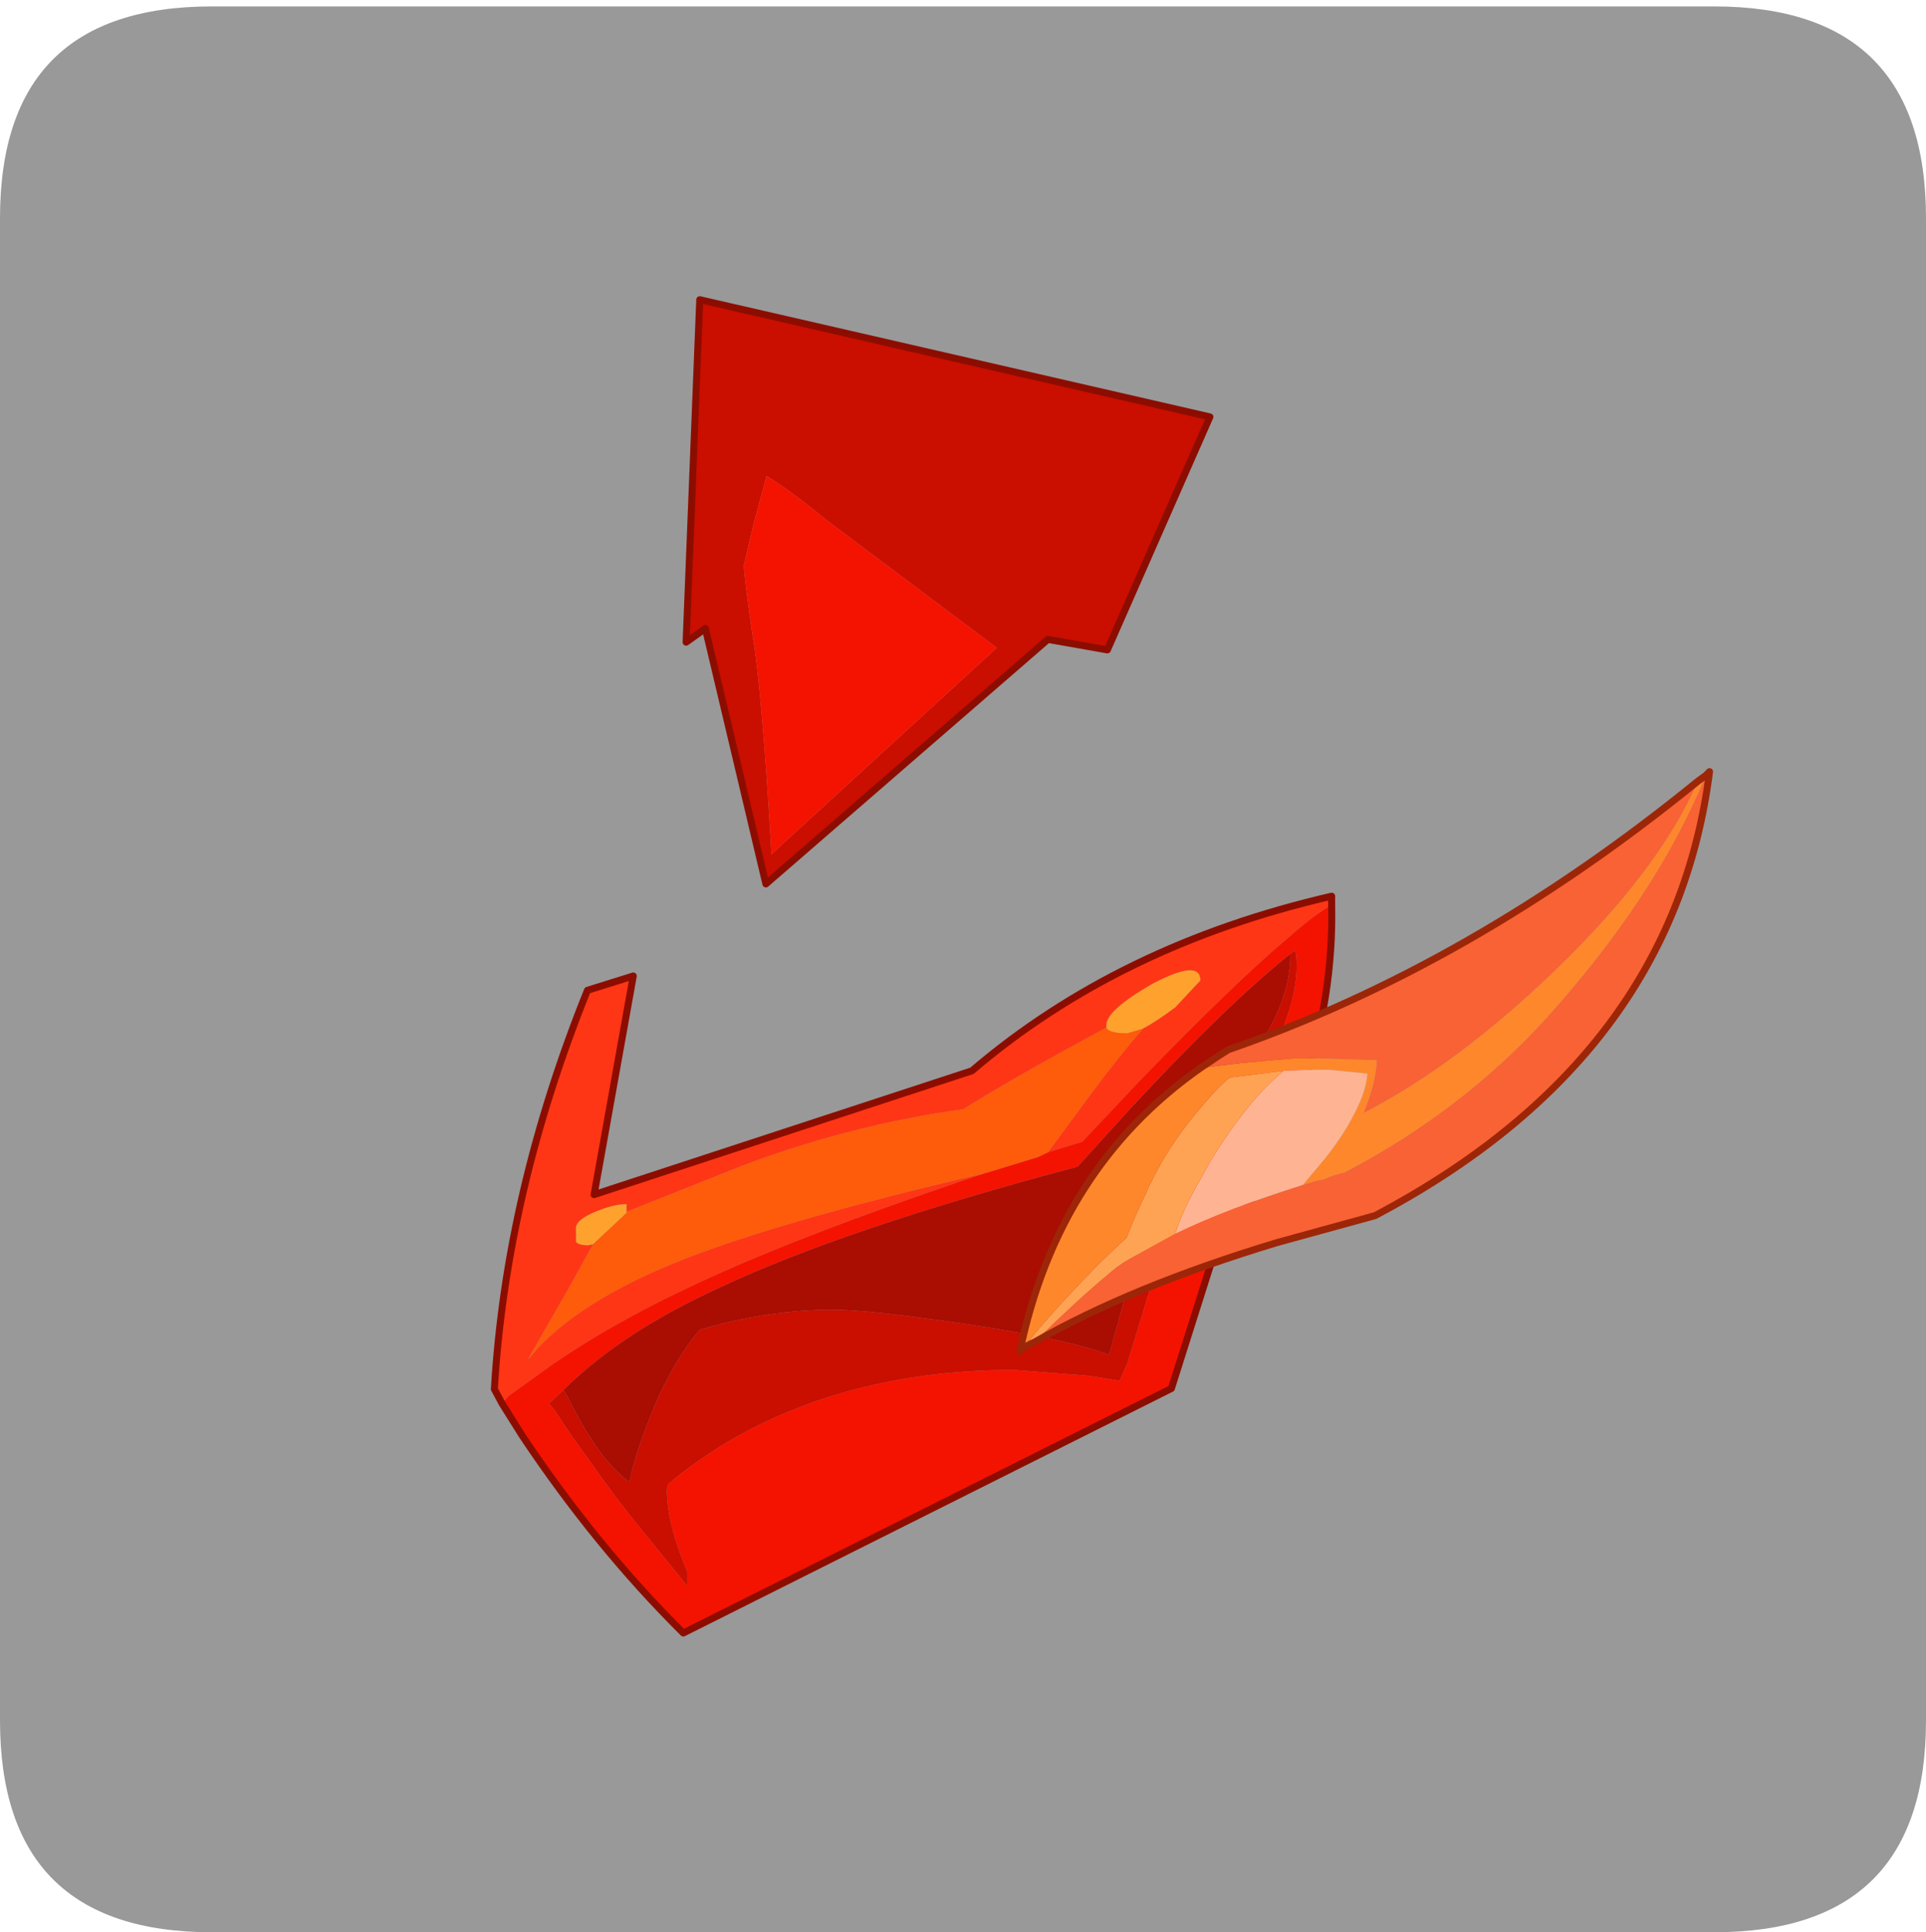 <?xml version="1.0" encoding="UTF-8" standalone="no"?>
<svg xmlns:ffdec="https://www.free-decompiler.com/flash" xmlns:xlink="http://www.w3.org/1999/xlink" ffdec:objectType="frame" height="30.1px" width="30.0px" xmlns="http://www.w3.org/2000/svg">
  <g transform="matrix(1.0, 0.0, 0.0, 1.0, 0.0, 0.0)">
    <use ffdec:characterId="1" height="30.0" transform="matrix(1.0, 0.0, 0.0, 1.0, 0.0, 0.0)" width="30.0" xlink:href="#shape0"/>
    <use ffdec:characterId="5" height="30.0" transform="matrix(1.0, 0.0, 0.0, 1.0, 0.0, 0.1)" width="30.0" xlink:href="#sprite0"/>
  </g>
  <defs>
    <g id="shape0" transform="matrix(1.0, 0.0, 0.0, 1.0, 0.0, 0.0)">
      <path d="M0.0 0.0 L30.0 0.0 30.0 30.0 0.0 30.0 0.0 0.0" fill="#33cc66" fill-opacity="0.0" fill-rule="evenodd" stroke="none"/>
    </g>
    <g id="sprite0" transform="matrix(1.0, 0.0, 0.0, 1.0, 0.0, 0.0)">
      <use ffdec:characterId="2" height="30.0" transform="matrix(1.0, 0.0, 0.0, 1.0, 0.0, 0.0)" width="30.0" xlink:href="#shape1"/>
      <filter id="filter0">
        <feColorMatrix in="SourceGraphic" result="filterResult0" type="matrix" values="0 0 0 0 1.0,0 0 0 0 0.0,0 0 0 0 0.0,0 0 0 1 0"/>
        <feConvolveMatrix divisor="25.0" in="filterResult0" kernelMatrix="1 1 1 1 1 1 1 1 1 1 1 1 1 1 1 1 1 1 1 1 1 1 1 1 1" order="5 5" result="filterResult1"/>
        <feComposite in="SourceGraphic" in2="filterResult1" operator="over" result="filterResult2"/>
      </filter>
      <use ffdec:characterId="4" filter="url(#filter0)" height="191.55" transform="matrix(0.109, 0.0, 0.0, 0.109, 7.646, 4.514)" width="174.65" xlink:href="#sprite1"/>
    </g>
    <g id="shape1" transform="matrix(1.0, 0.0, 0.0, 1.0, 0.0, 0.0)">
      <path d="M3.3 0.0 L26.7 0.0 Q30.0 0.0 30.0 3.3 L30.0 26.7 Q30.0 30.0 26.7 30.0 L3.3 30.0 Q0.0 30.0 0.0 26.7 L0.0 3.3 Q0.0 0.0 3.3 0.0" fill="#999999" fill-rule="evenodd" stroke="none"/>
    </g>
    <g id="sprite1" transform="matrix(1.0, 0.0, 0.0, 1.0, -8.7, 1.25)">
      <use ffdec:characterId="3" height="191.55" transform="matrix(1.0, 0.0, 0.0, 1.0, 8.7, -1.25)" width="174.65" xlink:href="#shape2"/>
    </g>
    <g id="shape2" transform="matrix(1.0, 0.0, 0.0, 1.0, -8.7, 1.25)">
      <path d="M88.3 47.8 L48.0 82.75 39.35 46.25 36.6 48.2 38.55 -0.75 111.45 16.0 96.8 49.3 88.3 47.8 M46.2 31.45 L44.85 37.2 Q44.85 38.6 46.05 46.95 47.45 55.05 48.8 78.5 L81.0 49.0 56.35 30.5 Q51.7 26.65 48.1 24.45 L47.45 26.8 46.2 31.45" fill="#ca0e00" fill-rule="evenodd" stroke="none"/>
      <path d="M46.2 31.45 L47.45 26.8 48.1 24.45 Q51.7 26.65 56.35 30.5 L81.0 49.0 48.8 78.5 Q47.45 55.05 46.05 46.95 44.85 38.6 44.85 37.2 L46.2 31.45" fill="#f41300" fill-rule="evenodd" stroke="none"/>
      <path d="M88.3 47.8 L48.0 82.75 39.35 46.25 36.6 48.2 38.55 -0.75 111.45 16.0 96.8 49.3 88.3 47.8 Z" fill="none" stroke="#8c0d00" stroke-linecap="round" stroke-linejoin="round" stroke-width="1.0"/>
      <path d="M96.65 103.3 L96.65 102.9 Q96.65 100.8 103.25 97.0 110.1 93.4 110.1 96.55 L106.5 100.4 Q103.75 102.45 101.85 103.45 L99.65 104.1 Q97.05 104.1 96.65 103.3 M23.3 134.25 L22.65 134.4 Q21.1 134.4 20.85 133.85 L20.85 131.8 Q21.0 130.7 23.6 129.6 26.2 128.5 28.1 128.5 L28.1 129.6 28.1 129.75 25.65 132.05 23.3 134.25" fill="#fea12d" fill-rule="evenodd" stroke="none"/>
      <path d="M101.85 103.45 Q103.75 102.45 106.5 100.4 L110.1 96.55 Q110.1 93.4 103.25 97.0 96.65 100.8 96.65 102.9 L96.65 103.3 Q84.15 110.0 76.2 114.95 60.3 117.15 44.95 122.9 L28.1 129.6 28.1 128.5 Q26.2 128.5 23.6 129.6 21.0 130.7 20.85 131.8 L20.85 133.85 Q21.1 134.4 22.65 134.4 L23.3 134.25 20.05 140.15 14.0 150.7 15.8 148.65 Q22.75 141.65 36.45 136.3 50.85 130.7 79.25 124.1 51.3 133.45 36.05 140.85 25.65 145.8 17.3 151.55 L15.25 153.05 11.25 155.9 10.3 157.0 9.2 154.95 Q10.85 126.85 22.5 97.95 L29.05 95.9 23.45 127.15 77.45 109.45 Q98.45 91.5 128.85 84.5 L128.85 85.75 Q126.55 87.0 122.85 90.25 115.15 96.7 101.45 110.85 L93.2 119.6 88.3 121.1 94.05 113.3 Q98.3 107.55 101.85 103.45" fill="#fe3616" fill-rule="evenodd" stroke="none"/>
      <path d="M88.3 121.1 L93.2 119.6 101.45 110.85 Q115.15 96.7 122.85 90.25 126.55 87.0 128.85 85.75 129.4 111.8 111.6 137.0 L105.95 154.85 36.2 189.8 Q23.75 177.45 13.15 161.55 L10.3 157.0 11.25 155.9 15.25 153.05 17.3 151.55 Q25.65 145.8 36.05 140.85 51.3 133.45 79.25 124.1 L86.8 121.8 88.3 121.1 M19.05 155.1 L17.0 157.0 17.85 158.0 Q19.9 161.25 22.65 164.95 25.8 169.5 29.2 173.75 L36.75 183.05 36.75 181.0 Q33.85 174.15 33.85 169.35 L34.0 168.55 Q37.7 165.4 42.5 162.5 60.05 152.2 83.5 152.2 L94.2 153.05 98.55 153.75 99.65 151.25 102.7 141.25 105.85 129.05 Q108.15 125.75 110.75 122.35 125.45 102.2 123.65 92.2 L122.95 92.75 Q114.05 99.85 100.5 114.4 L92.55 123.15 Q59.1 132.05 41.15 140.55 27.3 146.9 19.05 155.1" fill="#f41300" fill-rule="evenodd" stroke="none"/>
      <path d="M122.95 92.75 L123.65 92.2 Q125.45 102.2 110.75 122.35 108.15 125.75 105.85 129.05 L102.7 141.25 99.65 151.25 98.55 153.75 94.2 153.05 83.5 152.2 Q60.05 152.2 42.5 162.5 37.7 165.4 34.0 168.55 L33.85 169.35 Q33.85 174.15 36.75 181.0 L36.75 183.05 29.2 173.75 Q25.8 169.5 22.65 164.95 19.9 161.25 17.85 158.0 L17.0 157.0 19.05 155.1 19.6 155.9 Q24.0 164.95 28.5 168.25 29.35 163.75 32.65 156.05 35.4 150.15 38.55 146.45 48.4 143.6 57.6 143.6 62.8 143.6 77.6 145.8 91.6 147.95 97.05 150.05 L100.75 136.6 101.15 134.8 105.0 120.7 Q123.1 104.95 122.95 92.75" fill="#ca0e00" fill-rule="evenodd" stroke="none"/>
      <path d="M96.65 103.3 Q97.05 104.1 99.65 104.1 L101.85 103.45 Q98.3 107.55 94.05 113.3 L88.3 121.1 86.8 121.8 79.25 124.1 Q50.85 130.7 36.45 136.3 22.75 141.65 15.8 148.65 L14.0 150.7 20.05 140.15 23.3 134.25 25.65 132.05 28.1 129.75 28.1 129.6 44.95 122.9 Q60.3 117.15 76.2 114.95 84.15 110.0 96.65 103.3" fill="#fe5b0a" fill-rule="evenodd" stroke="none"/>
      <path d="M122.95 92.75 Q123.1 104.95 105.0 120.7 L101.15 134.8 100.75 136.6 97.05 150.05 Q91.6 147.95 77.6 145.8 62.8 143.6 57.6 143.6 48.4 143.6 38.55 146.45 35.4 150.15 32.65 156.05 29.35 163.75 28.5 168.25 24.0 164.95 19.6 155.9 L19.05 155.1 Q27.3 146.9 41.15 140.55 59.1 132.05 92.55 123.15 L100.5 114.4 Q114.05 99.85 122.95 92.75" fill="#aa0d02" fill-rule="evenodd" stroke="none"/>
      <path d="M128.85 85.75 L128.85 84.5 Q98.45 91.5 77.45 109.45 L23.45 127.15 29.05 95.9 22.5 97.95 Q10.85 126.85 9.2 154.95 L10.3 157.0 13.15 161.55 Q23.75 177.45 36.2 189.8 L105.95 154.85 111.6 137.0 Q129.4 111.8 128.85 85.75 Z" fill="none" stroke="#8c0d00" stroke-linecap="round" stroke-linejoin="round" stroke-width="1.0"/>
      <path d="M182.3 67.25 L182.85 66.7 Q177.65 107.65 135.05 130.15 L121.05 134.0 Q100.2 140.3 86.35 148.25 92.8 141.95 96.8 138.65 98.3 137.3 99.8 136.45 L106.5 132.75 Q113.8 129.2 124.75 125.75 L126.55 125.2 127.75 124.95 Q129.25 124.25 130.65 124.0 148.75 114.55 161.5 99.7 175.75 83.3 182.3 67.25 M110.1 109.05 L112.8 107.25 114.05 106.45 Q148.85 94.4 181.2 68.05 175.75 80.65 160.95 94.95 146.95 108.5 133.4 115.5 135.15 111.25 135.3 107.95 L125.55 107.65 123.8 107.65 115.85 108.35 110.1 109.05" fill="#f86235" fill-rule="evenodd" stroke="none"/>
      <path d="M181.2 68.05 L182.3 67.25 Q175.75 83.3 161.5 99.7 148.75 114.55 130.65 124.0 129.25 124.25 127.75 124.95 L126.55 125.2 124.75 125.75 128.05 121.8 Q130.5 118.65 131.85 116.05 133.8 112.45 133.95 109.85 L128.45 109.3 Q124.75 109.3 122.0 109.45 L114.35 110.4 Q112.95 111.25 108.7 116.45 104.6 121.65 102.15 127.3 100.75 130.15 99.55 133.3 96.5 136.05 93.35 139.35 87.2 145.8 84.85 149.05 L84.3 149.5 Q89.8 123.3 110.1 109.05 L115.85 108.35 123.8 107.65 125.55 107.65 135.3 107.95 Q135.15 111.25 133.4 115.5 146.95 108.5 160.95 94.95 175.75 80.65 181.2 68.05" fill="#fe872c" fill-rule="evenodd" stroke="none"/>
      <path d="M122.0 109.45 Q124.75 109.3 128.45 109.3 L133.95 109.85 Q133.8 112.45 131.85 116.05 130.5 118.65 128.05 121.8 L124.75 125.75 Q113.8 129.2 106.5 132.75 107.5 129.45 110.1 124.95 L111.45 122.5 Q116.8 113.7 122.0 109.45" fill="#feb492" fill-rule="evenodd" stroke="none"/>
      <path d="M86.35 148.25 Q85.7 148.5 84.85 149.05 87.2 145.8 93.35 139.35 96.5 136.05 99.55 133.3 100.75 130.15 102.15 127.3 104.6 121.65 108.7 116.45 112.95 111.25 114.35 110.4 L122.0 109.45 Q116.8 113.7 111.45 122.5 L110.1 124.95 Q107.5 129.45 106.5 132.75 L99.8 136.45 Q98.3 137.3 96.8 138.65 92.8 141.95 86.35 148.25" fill="#fea353" fill-rule="evenodd" stroke="none"/>
      <path d="M181.2 68.05 L182.3 67.25 182.85 66.7 Q177.65 107.65 135.05 130.15 L121.05 134.0 Q100.2 140.3 86.35 148.25 85.7 148.5 84.85 149.05 L84.3 149.5 Q89.8 123.3 110.1 109.05 L112.8 107.25 114.05 106.45 Q148.85 94.4 181.2 68.05 Z" fill="none" stroke="#9d2608" stroke-linecap="round" stroke-linejoin="round" stroke-width="1.0"/>
    </g>
  </defs>
</svg>
